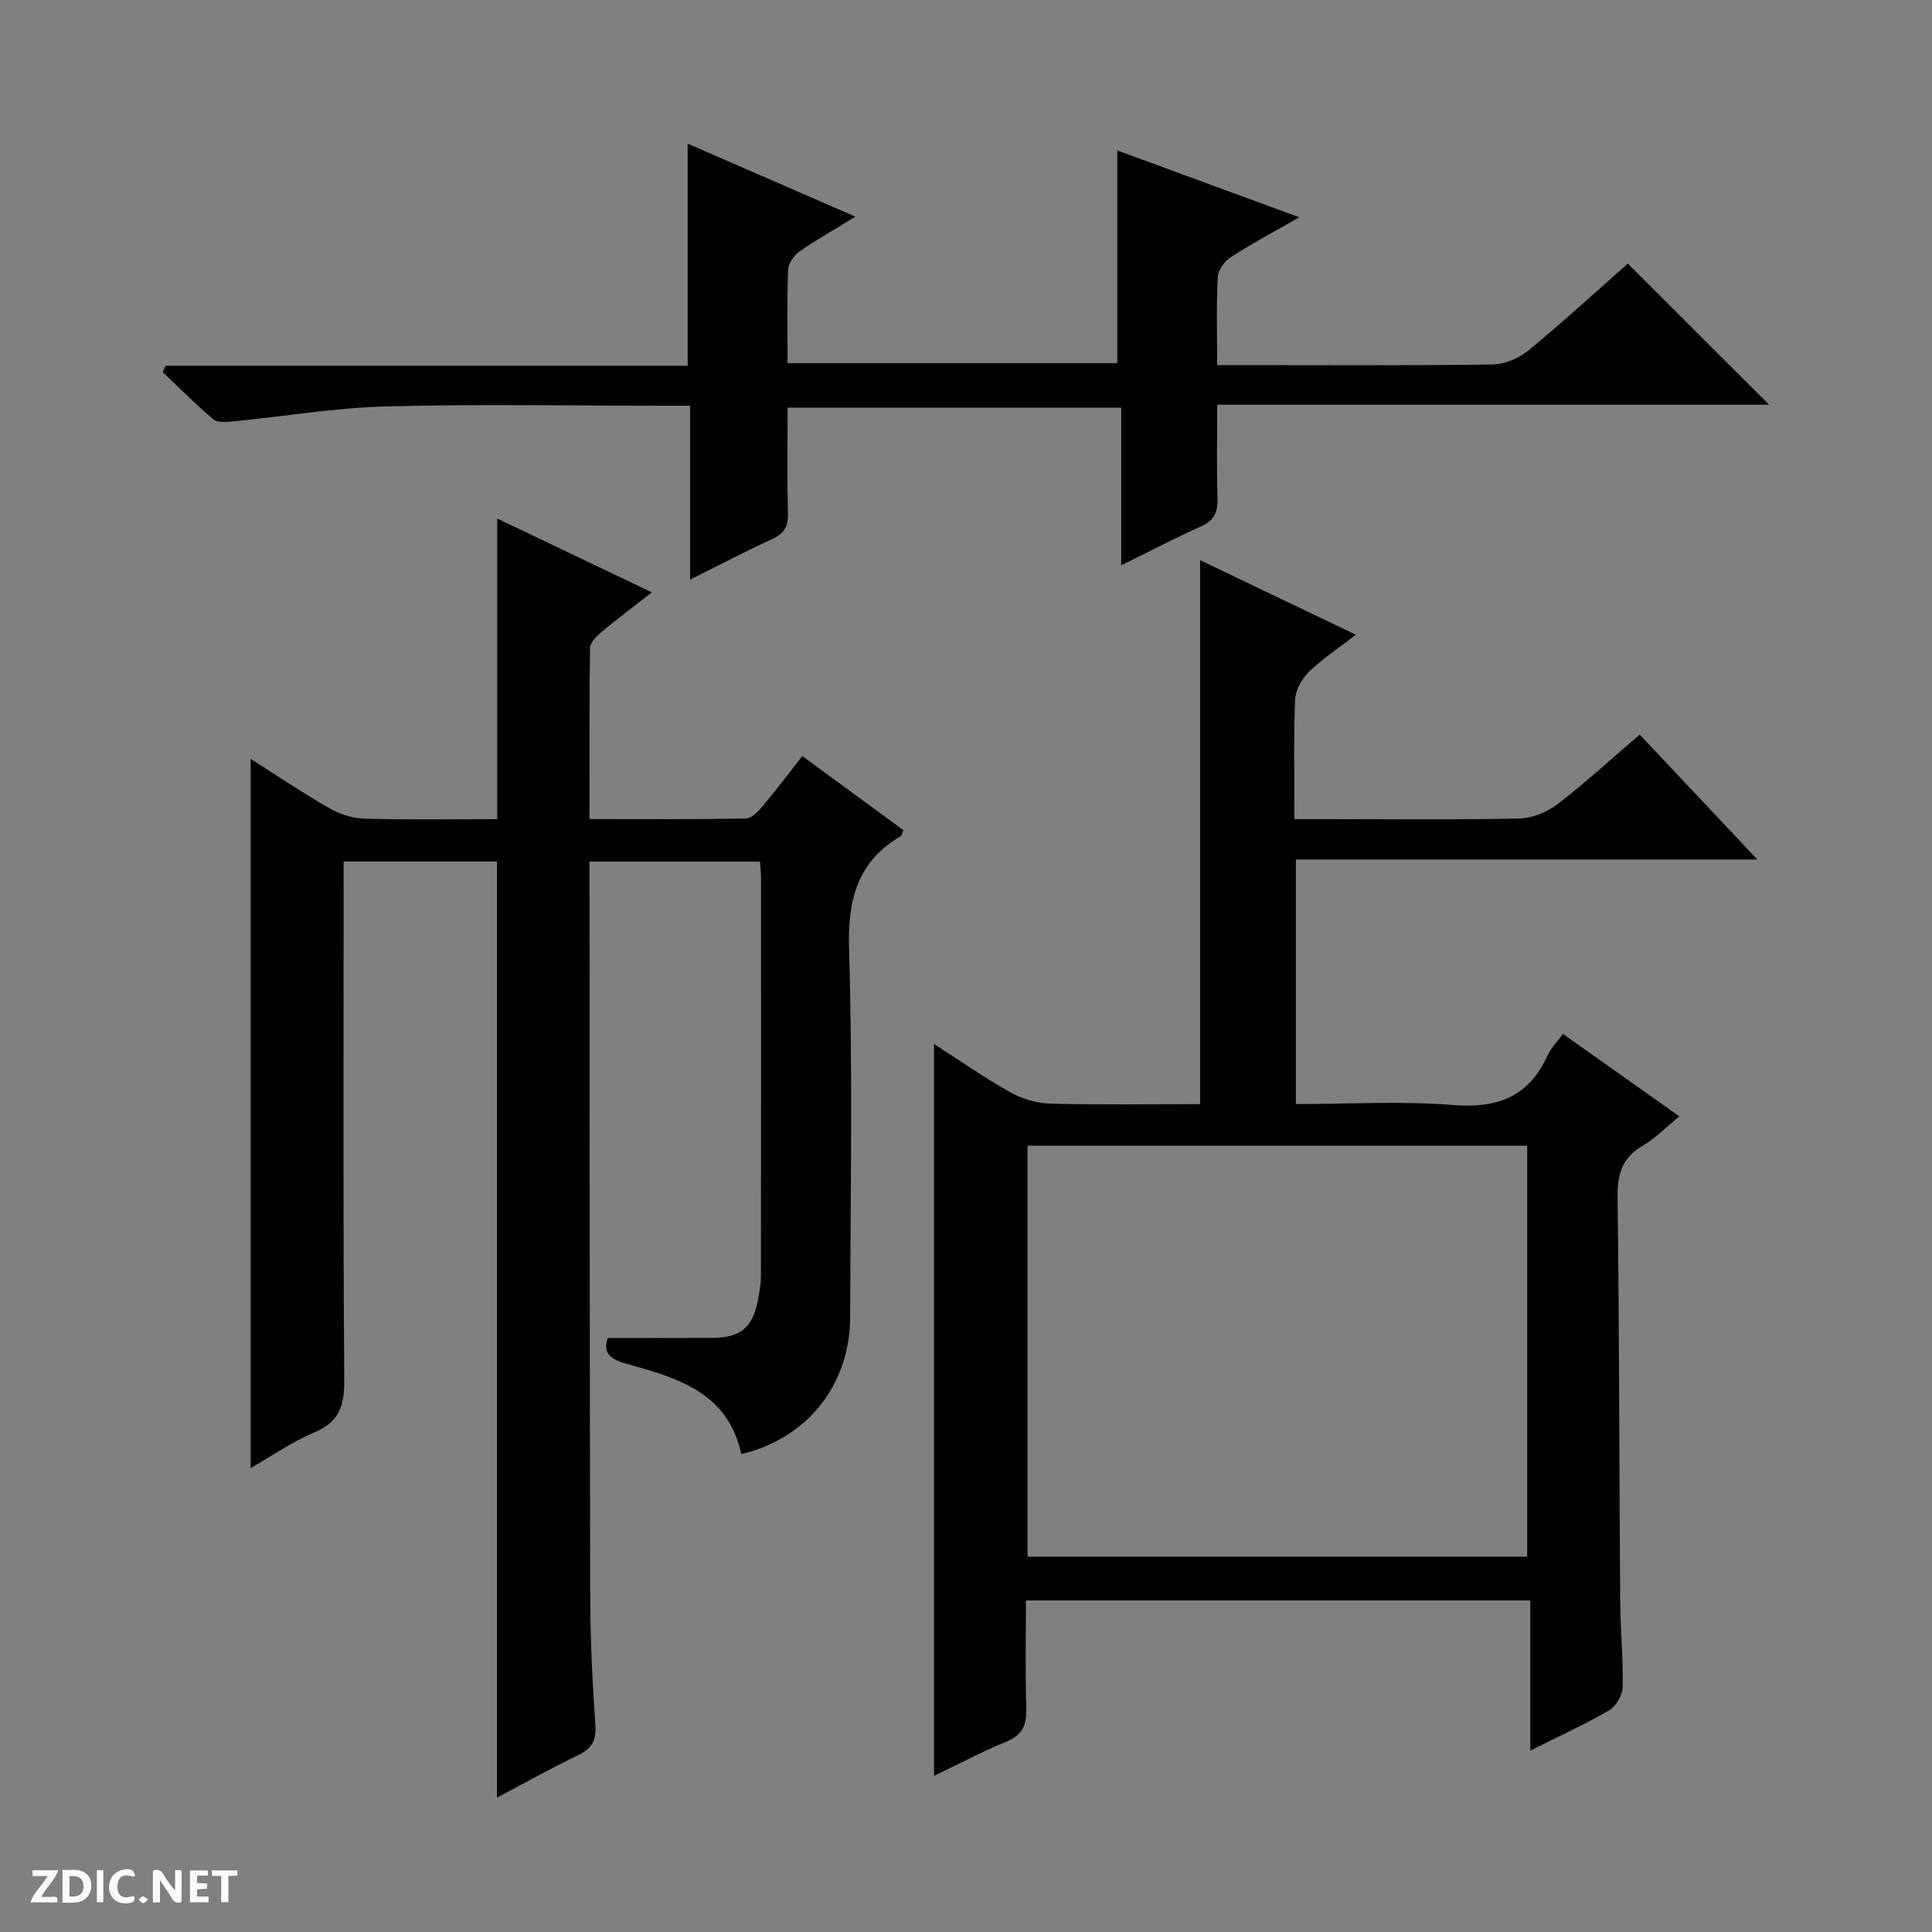 <svg enable-background="new 0 0 400 400" viewBox="0 0 400 400" xmlns="http://www.w3.org/2000/svg"><rect x="0" y="0" width="400" height="400" fill="#808080" stroke="none"/><g fill="#fcfbfa"><path d="m37.59 393.81c-.92.31-1.52.05-2-.78-.7-1.2-1.52-2.34-2.47-3.78v4.59c-.55.03-.95.05-1.41.07-.03-.37-.06-.64-.06-.91 0-1.91 0-3.81 0-5.7 1.13-.41 1.77-.03 2.29.91.62 1.11 1.38 2.14 2.31 3.19v-4.2h1.35v6.61z"/><path d="m12.94 393.88v-6.75c1.9.19 3.93-.54 5.37 1.29.8 1.01.78 2.88.03 3.97-1.37 1.97-3.4 1.51-6.4 1.49m2.45-1.22c2.04.12 2.92-.58 2.89-2.21-.03-1.51-.98-2.19-2.89-2z"/><path d="m11.81 393.87h-5.49c.68-2.18 2.47-3.48 3.51-5.45h-3.08v-1.21h5.29c-.71 2.13-2.44 3.48-3.47 5.51.86 0 1.63.04 2.39-.01.79-.05 1.14.21.85 1.16"/><path d="m39.33 393.86v-6.61h3.7v1.07h-2.22v1.52c.68.04 1.34.09 2.07.13v1.07c-.72.05-1.38.09-2.1.14v1.48h2.4v1.19h-3.85z"/><path d="m27.71 388.56c-1.15-.3-2.46-.61-3.1.64-.37.73-.41 1.93-.06 2.67.63 1.35 1.99.93 3.17.68.35.94-.01 1.32-.93 1.46-1.62.25-3.05-.27-3.76-1.48-.73-1.24-.6-3.03.31-4.17.88-1.11 2.71-1.7 4-1.16.32.13.44.74.65 1.12-.1.08-.19.16-.28.24"/><path d="m49.15 387.24v1.07c-.59.02-1.17.05-1.87.08v5.44h-1.48v-5.44h-1.85c-.05-.4-.08-.73-.13-1.15z"/><path d="m20.06 387.21h1.33v6.62h-1.33z"/><path d="m30.68 393.25c-.39.38-.8.79-1.05.76-.32-.05-.6-.45-.9-.7.26-.24.51-.64.8-.67.29-.04.62.3 1.15.61"/></g><path d="m153.47 301.05c-2.74-12.87-13.44-15.84-23.92-18.74-3.67-1.02-4.65-2.53-3.72-5.3 7.39 0 14.48.03 21.57-.01 5.95-.03 8.42-2.09 9.54-7.92.31-1.62.6-3.29.6-4.93.04-27.49.03-54.99.02-82.48 0-.98-.12-1.96-.21-3.29-11.71 0-23.24 0-35.3 0v5.46c.04 48.99.02 97.97.15 146.96.02 8.81.46 17.63 1.07 26.42.22 3.21-.8 4.82-3.59 6.17-5.78 2.8-11.4 5.94-16.78 8.79 0-64.69 0-129.07 0-193.81-10.02 0-20.57 0-31.75 0v5.89c0 33.82-.13 67.65.13 101.47.04 5.29-1.03 8.65-6.19 10.83-4.68 1.98-8.95 4.96-13.2 7.39 0-49.03 0-97.8 0-146.83 5.15 3.26 10.48 6.87 16.05 10.07 2.19 1.26 4.87 2.23 7.35 2.3 9.29.27 18.58.11 27.65.11 0-21.11 0-41.64 0-62.24 10.1 4.82 20.7 9.88 32.02 15.28-3.7 2.89-7.09 5.42-10.33 8.13-1.06.89-2.45 2.23-2.47 3.39-.18 11.61-.11 23.23-.11 35.42 11.1 0 21.73.08 32.35-.11 1.17-.02 2.53-1.4 3.43-2.47 2.77-3.29 5.35-6.74 8.28-10.46 7.17 5.26 14.09 10.32 20.94 15.34-.33.7-.38 1.11-.59 1.24-9.03 5.34-10.98 13.22-10.67 23.43.76 25.3.29 50.64.23 75.97 0 14.17-8.84 25.3-22.55 28.53z" fill="#010104"/><path d="m248.47 115.98c10.75 5.15 21.2 10.15 32.24 15.43-3.64 2.83-6.99 5.04-9.81 7.79-1.45 1.41-2.69 3.77-2.77 5.75-.31 7.97-.13 15.97-.13 24.64h6.64c13.33 0 26.66.17 39.99-.14 2.69-.06 5.76-1.35 7.93-3.02 5.79-4.45 11.18-9.42 16.92-14.34 8.01 8.5 15.82 16.8 24.36 25.86-32.47 0-63.86 0-95.54 0v50.63c11 0 21.85-.66 32.57.2 9.22.74 15.69-1.73 19.56-10.31.67-1.48 1.9-2.69 3.16-4.41 7.96 5.64 15.77 11.17 24.1 17.07-2.77 2.26-4.95 4.54-7.58 6.07-4.29 2.5-5.27 5.93-5.21 10.71.35 27.82.35 55.65.54 83.47.04 5.98.65 11.96.52 17.94-.04 1.66-1.4 3.97-2.84 4.81-5 2.91-10.3 5.31-16.29 8.31 0-10.71 0-20.72 0-31.08-35.03 0-69.41 0-104.42 0 0 7.47-.16 14.93.07 22.38.1 3.4-.79 5.48-4.12 6.85-5.03 2.06-9.86 4.63-14.98 7.08 0-50.57 0-100.7 0-151.52 5.4 3.46 10.4 6.98 15.7 9.95 2.47 1.38 5.51 2.32 8.32 2.39 10.3.28 20.61.11 31.07.11 0-37.66 0-74.87 0-112.62zm67.72 206.31c0-28.65 0-56.83 0-85.09-34.65 0-68.91 0-103.45 0v85.09z" fill="#010104"/><path d="m142.88 120c0-12.46 0-23.91 0-36-2.1 0-3.87 0-5.64 0-19.16 0-38.34-.37-57.48.15-10.58.29-21.11 2.09-31.68 3.12-1.31.13-3.1.24-3.95-.49-3.63-3.08-6.99-6.48-10.46-9.76.21-.43.42-.86.62-1.29h108.08c0-15.56 0-30.45 0-45.99 11.31 4.92 22.57 9.82 34.73 15.12-4.4 2.7-8.11 4.78-11.57 7.2-1.14.8-2.31 2.46-2.36 3.77-.24 6.31-.11 12.64-.11 19.36h68.26c0-14.66 0-29.08 0-44.04 12.14 4.46 24.43 8.97 37.68 13.83-5.45 3.13-9.96 5.53-14.24 8.3-1.27.83-2.57 2.67-2.64 4.11-.3 5.81-.12 11.64-.12 18.2h5.08c17.33 0 34.66.12 51.99-.13 2.51-.04 5.44-1.31 7.42-2.94 7.18-5.91 14.04-12.22 20.53-17.94 9.92 9.9 19.64 19.61 29.26 29.21-37.35 0-75.51 0-114.27 0 0 6.84-.13 13.12.06 19.38.09 2.85-.68 4.59-3.41 5.81-5.41 2.42-10.68 5.18-16.53 8.06 0-11.09 0-21.65 0-32.63-23.09 0-45.78 0-69.06 0 0 7.29-.13 14.57.07 21.85.07 2.73-.77 4.21-3.27 5.35-5.43 2.48-10.71 5.27-16.99 8.39z" fill="#010104"/></svg>